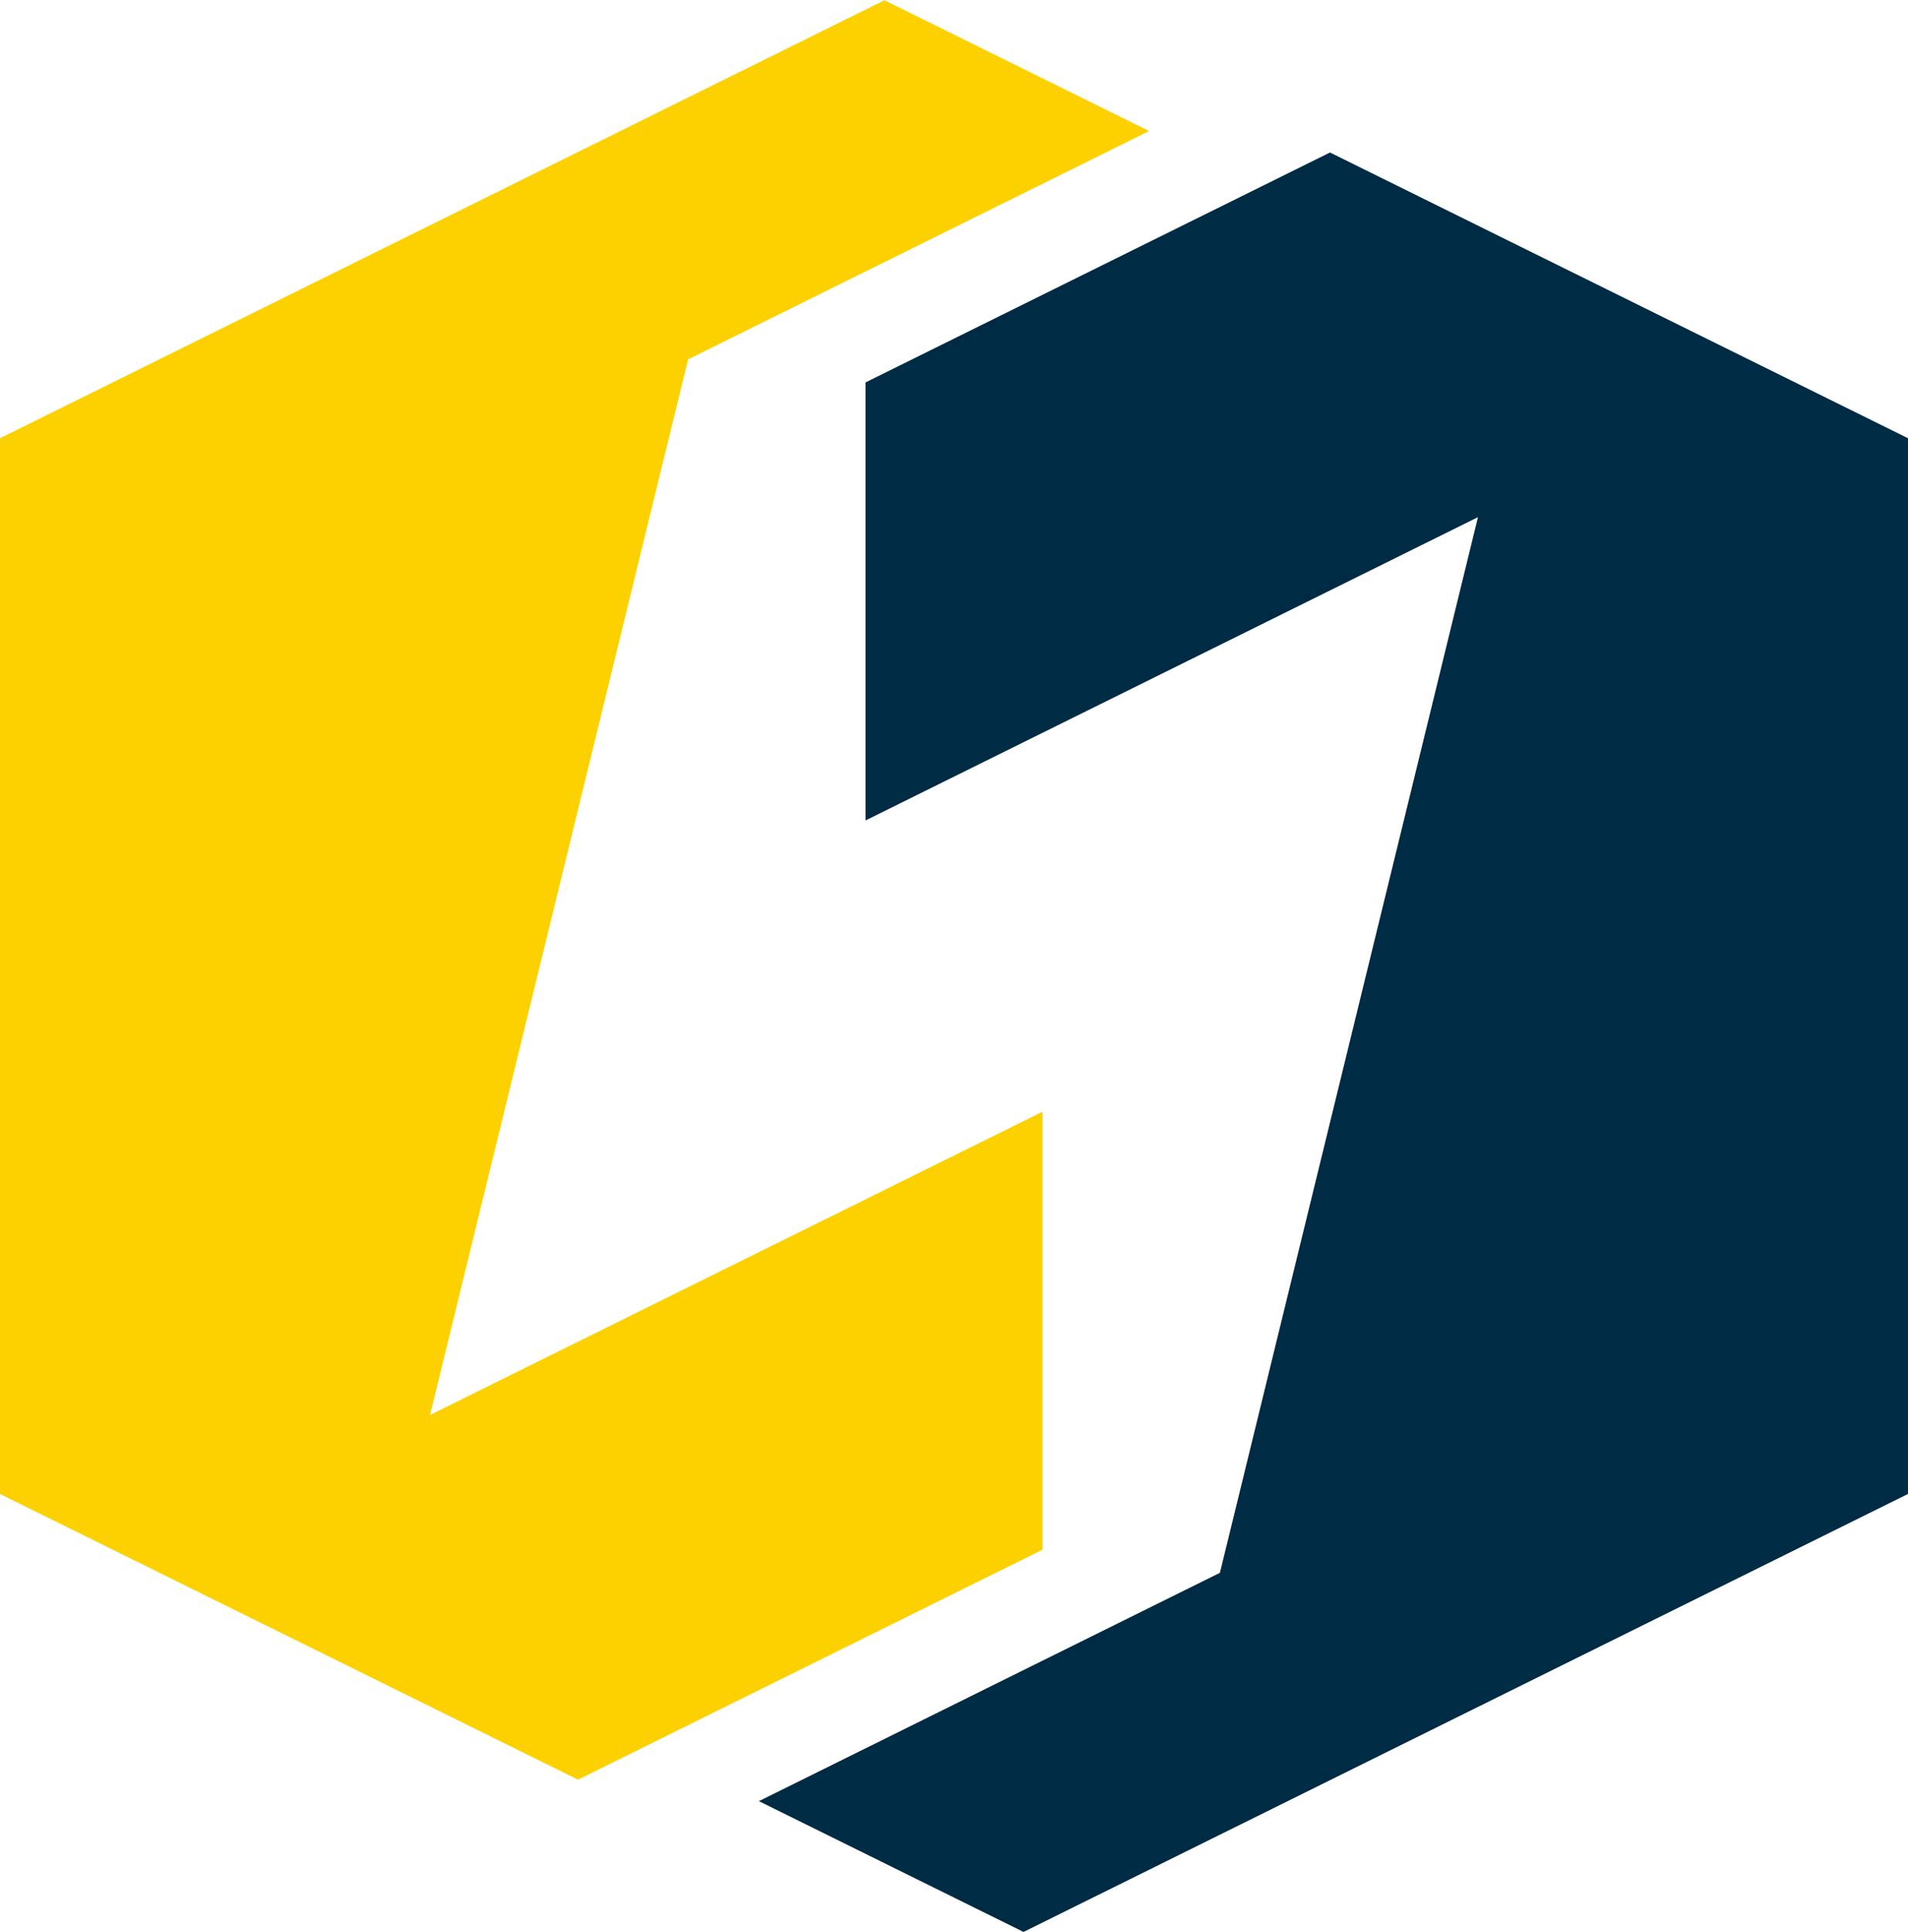 <?xml version="1.0" encoding="UTF-8"?>
<!DOCTYPE svg PUBLIC "-//W3C//DTD SVG 1.1//EN" "http://www.w3.org/Graphics/SVG/1.1/DTD/svg11.dtd">
<!-- Creator: CorelDRAW 2020 (64-Bit) -->
<svg xmlns="http://www.w3.org/2000/svg" xml:space="preserve" width="400px" height="405px" version="1.1" shape-rendering="geometricPrecision" text-rendering="geometricPrecision" image-rendering="optimizeQuality" fill-rule="evenodd" clip-rule="evenodd"
viewBox="0 0 428.64 433.89"
 xmlns:xlink="http://www.w3.org/1999/xlink"
 xmlns:xodm="http://www.corel.com/coreldraw/odm/2003">
 <g id="图层_x0020_1">
  <g id="_2368160353328">
   <polygon fill="#FDD100" points="198.7,0 0,98.38 0,335.51 129.85,399.69 234.19,348.04 234.19,249.66 96.61,317.77 154.58,80.67 258.15,29.38 "/>
   <polygon fill="#002B45" points="229.94,433.89 428.64,335.51 428.64,98.38 298.79,34.2 194.45,85.84 194.45,184.23 332.03,116.11 274.06,353.22 170.49,404.51 "/>
  </g>
 </g>
</svg>
